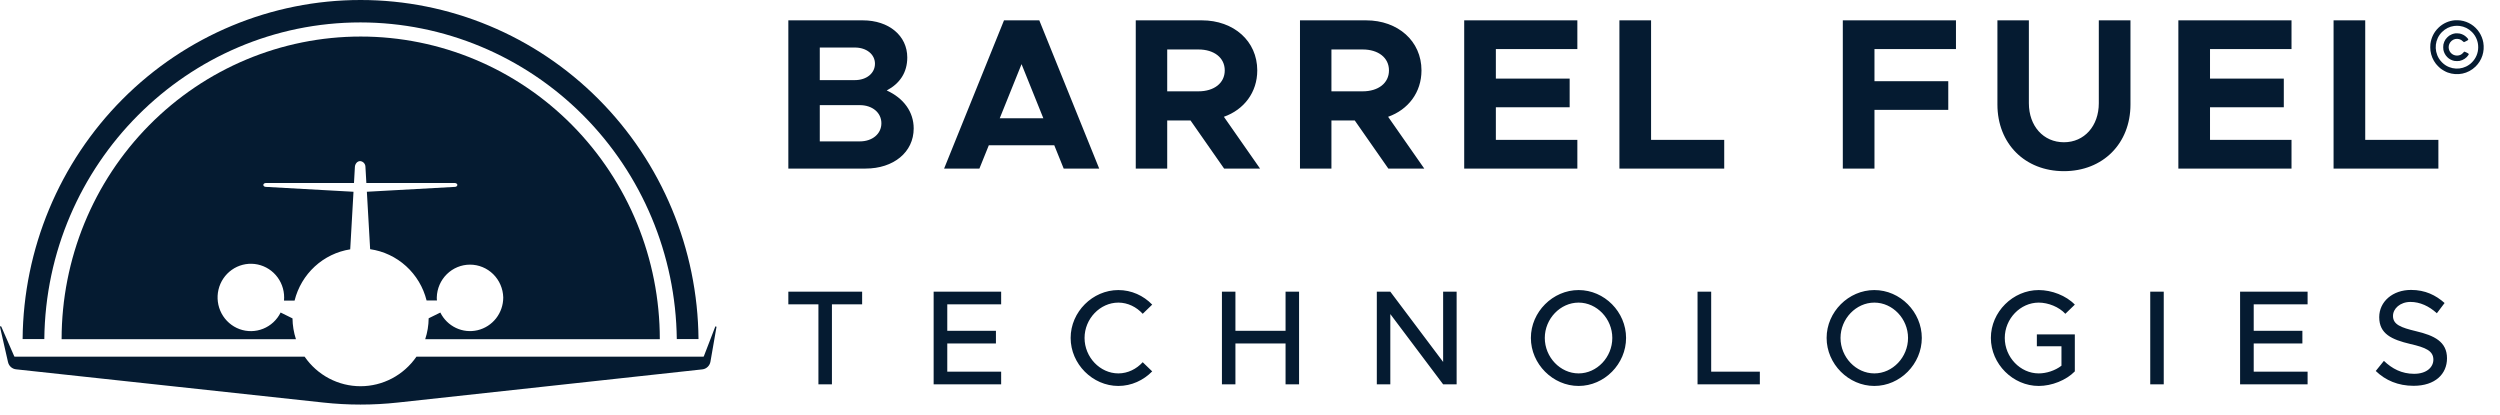 <svg width="241" height="40" viewBox="0 0 241 40" fill="none" xmlns="http://www.w3.org/2000/svg">
<path d="M69.068 31.526L68.487 34.867C68.453 35.059 68.358 35.236 68.216 35.369C68.075 35.503 67.895 35.587 67.703 35.608L38.34 38.806C35.957 39.066 33.553 39.066 31.171 38.806L1.549 35.603C1.362 35.583 1.187 35.504 1.047 35.378C0.907 35.251 0.81 35.083 0.77 34.897L0.003 31.53C-0.002 31.514 -0.001 31.496 0.007 31.481C0.015 31.466 0.028 31.454 0.044 31.449C0.06 31.443 0.078 31.444 0.093 31.452C0.108 31.459 0.12 31.472 0.126 31.488L1.372 34.347C1.378 34.358 1.386 34.368 1.397 34.375C1.408 34.382 1.42 34.385 1.433 34.385H29.366C29.971 35.263 30.777 35.981 31.715 36.477C32.654 36.973 33.697 37.232 34.755 37.232C35.814 37.232 36.856 36.973 37.795 36.477C38.733 35.981 39.539 35.263 40.144 34.385H67.789C67.802 34.385 67.816 34.381 67.827 34.373C67.838 34.366 67.847 34.355 67.852 34.342L68.951 31.49C68.96 31.48 68.971 31.472 68.983 31.468C68.996 31.464 69.009 31.464 69.022 31.468C69.034 31.472 69.045 31.479 69.054 31.489C69.062 31.5 69.067 31.512 69.068 31.526Z" fill="#051B31"/>
<path d="M48.513 28.666C48.49 27.822 48.143 27.02 47.545 26.43C46.946 25.841 46.145 25.511 45.31 25.511C44.475 25.511 43.673 25.841 43.075 26.43C42.476 27.02 42.129 27.822 42.107 28.666C42.107 28.767 42.107 28.866 42.123 28.963H41.123C40.803 27.686 40.114 26.535 39.145 25.655C38.176 24.775 36.971 24.206 35.682 24.022L35.366 18.485L43.858 18.015C43.99 18.015 44.09 17.925 44.09 17.826C44.09 17.728 43.976 17.641 43.837 17.641H35.317L35.228 16.083C35.227 15.943 35.174 15.809 35.08 15.707C34.986 15.604 34.857 15.541 34.719 15.53C34.655 15.531 34.591 15.545 34.532 15.572C34.473 15.6 34.42 15.639 34.377 15.688C34.28 15.797 34.222 15.936 34.212 16.083L34.124 17.641H25.637C25.497 17.641 25.383 17.725 25.383 17.826C25.383 17.928 25.486 18.008 25.616 18.015L34.073 18.485V18.558L33.761 24.036C32.486 24.236 31.298 24.811 30.344 25.689C29.39 26.568 28.713 27.711 28.397 28.977H27.378C27.378 28.88 27.392 28.782 27.392 28.68C27.394 27.884 27.106 27.115 26.584 26.519C26.062 25.923 25.341 25.543 24.56 25.449C23.778 25.356 22.99 25.556 22.345 26.013C21.7 26.469 21.243 27.149 21.061 27.924C20.88 28.698 20.986 29.514 21.359 30.215C21.733 30.916 22.348 31.453 23.087 31.726C23.827 31.997 24.64 31.985 25.371 31.69C26.102 31.396 26.701 30.839 27.053 30.127L28.197 30.692C28.205 31.374 28.318 32.051 28.529 32.699H5.939C5.939 24.961 8.977 17.54 14.384 12.069C19.792 6.597 27.126 3.523 34.773 3.523C42.42 3.523 49.754 6.597 55.161 12.069C60.568 17.54 63.606 24.961 63.606 32.699H40.99C41.205 32.048 41.317 31.368 41.323 30.683L42.448 30.13C42.771 30.782 43.302 31.304 43.955 31.613C44.608 31.922 45.345 31.999 46.047 31.831C46.748 31.663 47.373 31.261 47.821 30.689C48.268 30.117 48.512 29.41 48.513 28.68V28.666Z" fill="#051B31"/>
<path d="M67.336 32.688H65.243C65.15 24.565 61.898 16.806 56.192 11.093C50.486 5.379 42.784 2.17 34.757 2.161C18.052 2.161 4.444 15.825 4.272 32.688H2.18C2.252 23.993 5.717 15.679 11.818 9.557C17.92 3.435 26.165 0 34.758 0C43.351 0 51.596 3.435 57.697 9.557C63.799 15.679 67.263 23.993 67.336 32.688Z" fill="#051B31"/>
<path d="M78.896 37.049V29.34H75.996V28.118H83.11V29.34H80.198V37.049H78.896ZM96.511 29.34H91.317V31.888H96.008V33.11H91.317V35.827H96.511V37.049H90.003V28.118H96.511V29.34ZM107.811 37.205C105.324 37.205 103.21 35.086 103.21 32.577C103.21 30.068 105.324 27.962 107.811 27.962C109.074 27.962 110.234 28.495 111.072 29.366L110.157 30.25C109.564 29.6 108.726 29.171 107.811 29.171C106.046 29.171 104.551 30.731 104.551 32.577C104.551 34.436 106.046 35.996 107.811 35.996C108.726 35.996 109.564 35.567 110.157 34.917L111.072 35.801C110.234 36.659 109.074 37.205 107.811 37.205ZM123.928 28.118H125.23V37.049H123.928V33.11H119.095V37.049H117.794V28.118H119.095V31.888H123.928V28.118ZM132.725 37.049V28.118H134.027L139.118 34.891V28.118H140.419V37.049H139.118L134.027 30.276V37.049H132.725ZM152.178 37.205C149.691 37.205 147.577 35.086 147.577 32.577C147.577 30.068 149.691 27.962 152.178 27.962C154.665 27.962 156.753 30.068 156.753 32.577C156.753 35.086 154.665 37.205 152.178 37.205ZM152.178 35.996C153.944 35.996 155.426 34.436 155.426 32.577C155.426 30.731 153.944 29.171 152.178 29.171C150.413 29.171 148.918 30.731 148.918 32.577C148.918 34.436 150.413 35.996 152.178 35.996ZM164.958 35.827H169.649V37.049H163.643V28.118H164.958V35.827ZM180.687 37.205C178.2 37.205 176.086 35.086 176.086 32.577C176.086 30.068 178.2 27.962 180.687 27.962C183.174 27.962 185.262 30.068 185.262 32.577C185.262 35.086 183.174 37.205 180.687 37.205ZM180.687 35.996C182.453 35.996 183.935 34.436 183.935 32.577C183.935 30.731 182.453 29.171 180.687 29.171C178.921 29.171 177.426 30.731 177.426 32.577C177.426 34.436 178.921 35.996 180.687 35.996ZM196.353 33.383V32.239H200.013V35.801C199.176 36.659 197.784 37.205 196.534 37.205C194.046 37.205 191.92 35.086 191.92 32.577C191.92 30.068 194.046 27.962 196.534 27.962C197.784 27.962 199.176 28.495 200.013 29.366L199.098 30.25C198.493 29.587 197.449 29.171 196.534 29.171C194.755 29.171 193.26 30.731 193.26 32.577C193.26 34.436 194.755 35.996 196.534 35.996C197.281 35.996 198.119 35.723 198.725 35.255V33.383H196.353ZM207.283 37.049V28.118H208.585V37.049H207.283ZM222.452 29.34H217.258V31.888H221.95V33.11H217.258V35.827H222.452V37.049H215.944V28.118H222.452V29.34ZM232.67 37.192C231.187 37.192 229.963 36.672 229.022 35.762L229.808 34.787C230.595 35.541 231.523 36.035 232.721 36.035C233.945 36.035 234.577 35.385 234.577 34.67C234.577 33.825 233.842 33.5 232.36 33.162C230.556 32.733 229.357 32.187 229.357 30.575C229.357 29.08 230.646 27.949 232.425 27.949C233.791 27.949 234.809 28.456 235.659 29.21L234.912 30.198C234.165 29.509 233.275 29.106 232.373 29.106C231.381 29.106 230.685 29.743 230.685 30.458C230.685 31.29 231.445 31.576 232.902 31.927C234.667 32.343 235.891 32.941 235.891 34.54C235.891 36.048 234.757 37.192 232.67 37.192Z" fill="#051B31"/>
<path d="M75.996 16.25V1.961H83.172C85.708 1.961 87.461 3.459 87.461 5.539C87.461 6.995 86.739 8.055 85.481 8.721C87.131 9.47 88.08 10.801 88.08 12.382C88.08 14.67 86.141 16.25 83.44 16.25H75.996ZM79.027 7.723H82.409C83.543 7.723 84.347 7.057 84.347 6.142C84.347 5.247 83.543 4.582 82.409 4.582H79.027V7.723ZM79.027 13.63H82.883C84.1 13.63 84.966 12.902 84.966 11.883C84.966 10.863 84.1 10.135 82.883 10.135H79.027V13.63ZM102.539 16.25L101.632 14.004H95.322L94.415 16.25H91.012L96.786 1.961H100.188L105.962 16.25H102.539ZM96.374 11.404H100.58L98.477 6.183L96.374 11.404ZM121.468 16.25H118.004L114.766 11.612H112.519V16.25H109.487V1.961H115.859C118.932 1.961 121.2 3.958 121.2 6.787C121.2 8.908 119.921 10.572 117.983 11.258L121.468 16.25ZM112.519 4.769V8.804H115.529C117.035 8.804 118.066 8.014 118.066 6.787C118.066 5.559 117.035 4.769 115.529 4.769H112.519ZM137.299 16.25H133.835L130.598 11.612H128.35V16.25H125.318V1.961H131.691C134.763 1.961 137.031 3.958 137.031 6.787C137.031 8.908 135.753 10.572 133.814 11.258L137.299 16.25ZM128.35 4.769V8.804H131.361C132.866 8.804 133.897 8.014 133.897 6.787C133.897 5.559 132.866 4.769 131.361 4.769H128.35ZM152.057 4.727H144.201V7.577H151.315V10.343H144.201V13.484H152.057V16.25H141.149V1.961H152.057V4.727ZM159.163 13.484H166.215V16.25H156.111V1.961H159.163V13.484ZM188.555 4.727H180.699V7.827H187.813V10.593H180.699V16.25H177.647V1.961H188.555V4.727ZM198.964 16.5C195.191 16.5 192.551 13.838 192.551 10.073V1.961H195.583V9.948C195.583 12.153 196.985 13.713 198.964 13.713C200.923 13.713 202.325 12.153 202.325 9.948V1.961H205.377V10.073C205.377 13.838 202.717 16.5 198.964 16.5ZM220.902 4.727H213.045V7.577H220.159V10.343H213.045V13.484H220.902V16.25H209.994V1.961H220.902V4.727ZM228.008 13.484H235.06V16.25H224.956V1.961H228.008V13.484Z" fill="#051B31"/>
<path d="M236.681 1.951C236.065 1.998 235.502 2.25 235.064 2.678C234.631 3.099 234.374 3.618 234.29 4.244C234.271 4.385 234.274 4.739 234.296 4.89C234.363 5.368 234.534 5.777 234.824 6.156C234.905 6.261 235.136 6.497 235.239 6.579C235.444 6.74 235.738 6.909 235.954 6.989C236.901 7.332 237.923 7.116 238.64 6.42C239.26 5.818 239.537 4.963 239.391 4.099C239.335 3.763 239.193 3.405 239.001 3.115C238.583 2.481 237.945 2.079 237.194 1.971C237.087 1.955 236.782 1.944 236.681 1.951ZM237.111 2.5C237.569 2.561 237.974 2.761 238.298 3.089C238.686 3.48 238.899 3.997 238.899 4.549C238.899 5.101 238.686 5.618 238.298 6.008C237.627 6.687 236.591 6.809 235.776 6.307C235.521 6.15 235.265 5.891 235.109 5.634C234.611 4.812 234.732 3.767 235.405 3.089C235.725 2.766 236.133 2.562 236.584 2.501C236.724 2.481 236.967 2.481 237.111 2.5Z" fill="#051B31"/>
<path d="M236.71 3.214C236.702 3.216 236.661 3.223 236.62 3.229C236.456 3.256 236.258 3.337 236.101 3.441C236.005 3.504 235.809 3.703 235.744 3.804C235.649 3.95 235.581 4.114 235.544 4.29C235.519 4.407 235.519 4.696 235.544 4.813C235.66 5.356 236.053 5.754 236.593 5.871C236.709 5.896 236.995 5.896 237.111 5.871C237.46 5.795 237.766 5.591 237.951 5.311C238.023 5.202 238.008 5.181 237.778 5.064C237.58 4.965 237.559 4.961 237.513 5.016C237.362 5.194 237.257 5.272 237.09 5.323C236.709 5.441 236.294 5.258 236.126 4.896C236.032 4.692 236.026 4.449 236.112 4.244C236.211 4.005 236.423 3.824 236.678 3.761C236.786 3.735 236.956 3.74 237.066 3.772C237.217 3.817 237.303 3.869 237.428 3.989C237.47 4.03 237.516 4.063 237.525 4.063C237.557 4.063 237.906 3.884 237.924 3.859C237.964 3.8 237.928 3.736 237.764 3.577C237.585 3.403 237.373 3.291 237.119 3.234C237.054 3.22 236.749 3.204 236.71 3.214Z" fill="#051B31"/>
</svg>
